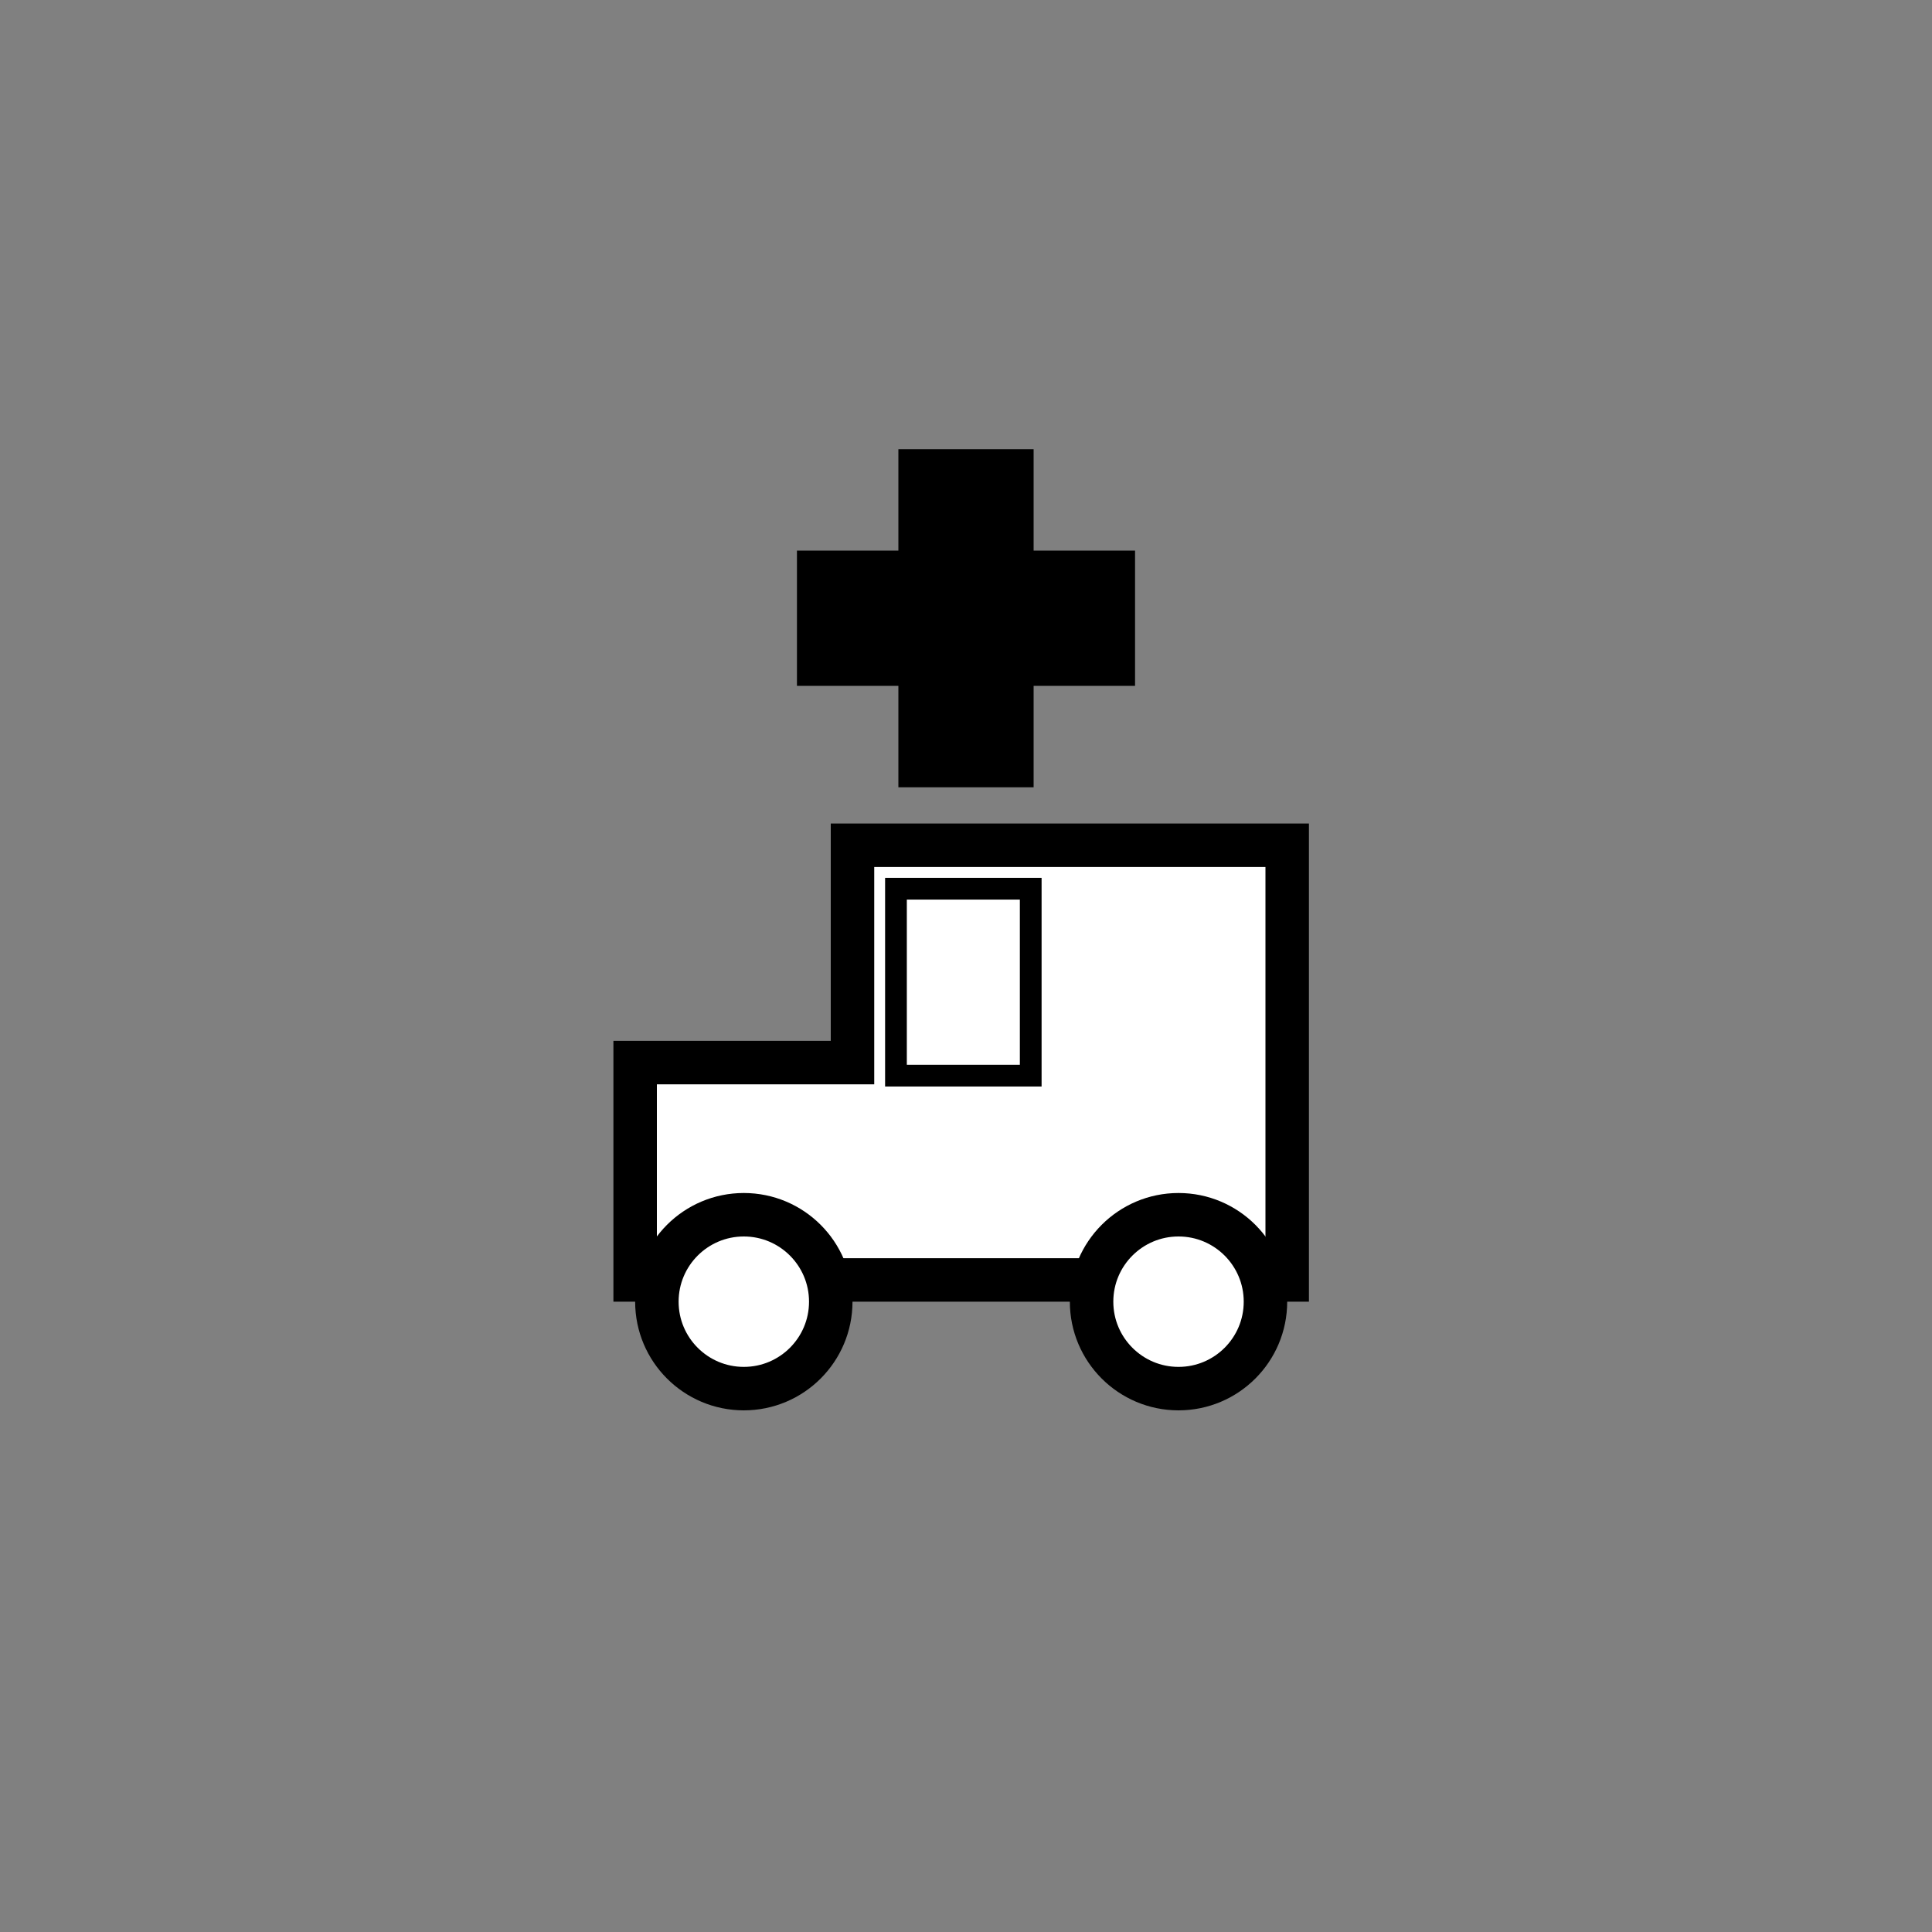 <svg xmlns:xlink="http://www.w3.org/1999/xlink" width="400" height="400" viewBox="0 0 400 400"><rect x="0" y="0" width="400" height="400" fill="#808080" stroke="none"/><g id="cross" transform="scale(0.7) translate(85.714 2.857)"><line style="stroke:#000;stroke-width:40" x1="200" x2="200" y1="130" y2="230"/><line style="stroke:#000;stroke-width:40" x1="150" x2="250" y1="180" y2="180"/></g><g id="SUV" transform="scale(0.9) translate(21.111 44.444)"><polygon points="125 250 125 200 175 200 175 150 275 150 275 250" style="fill:#fff;stroke:#000;stroke-width:10"/><ellipse cx="250" cy="255" rx="20" ry="20" style="fill:#fff;stroke:#000;stroke-width:10"/><ellipse cx="150" cy="255" rx="20" ry="20" style="fill:#fff;stroke:#000;stroke-width:10"/><rect style="fill:none;stroke:#000;stroke-width:5" width="31" height="43" x="185" y="160" transform="matrix(1 0 0 1 0 0)"/></g></svg>